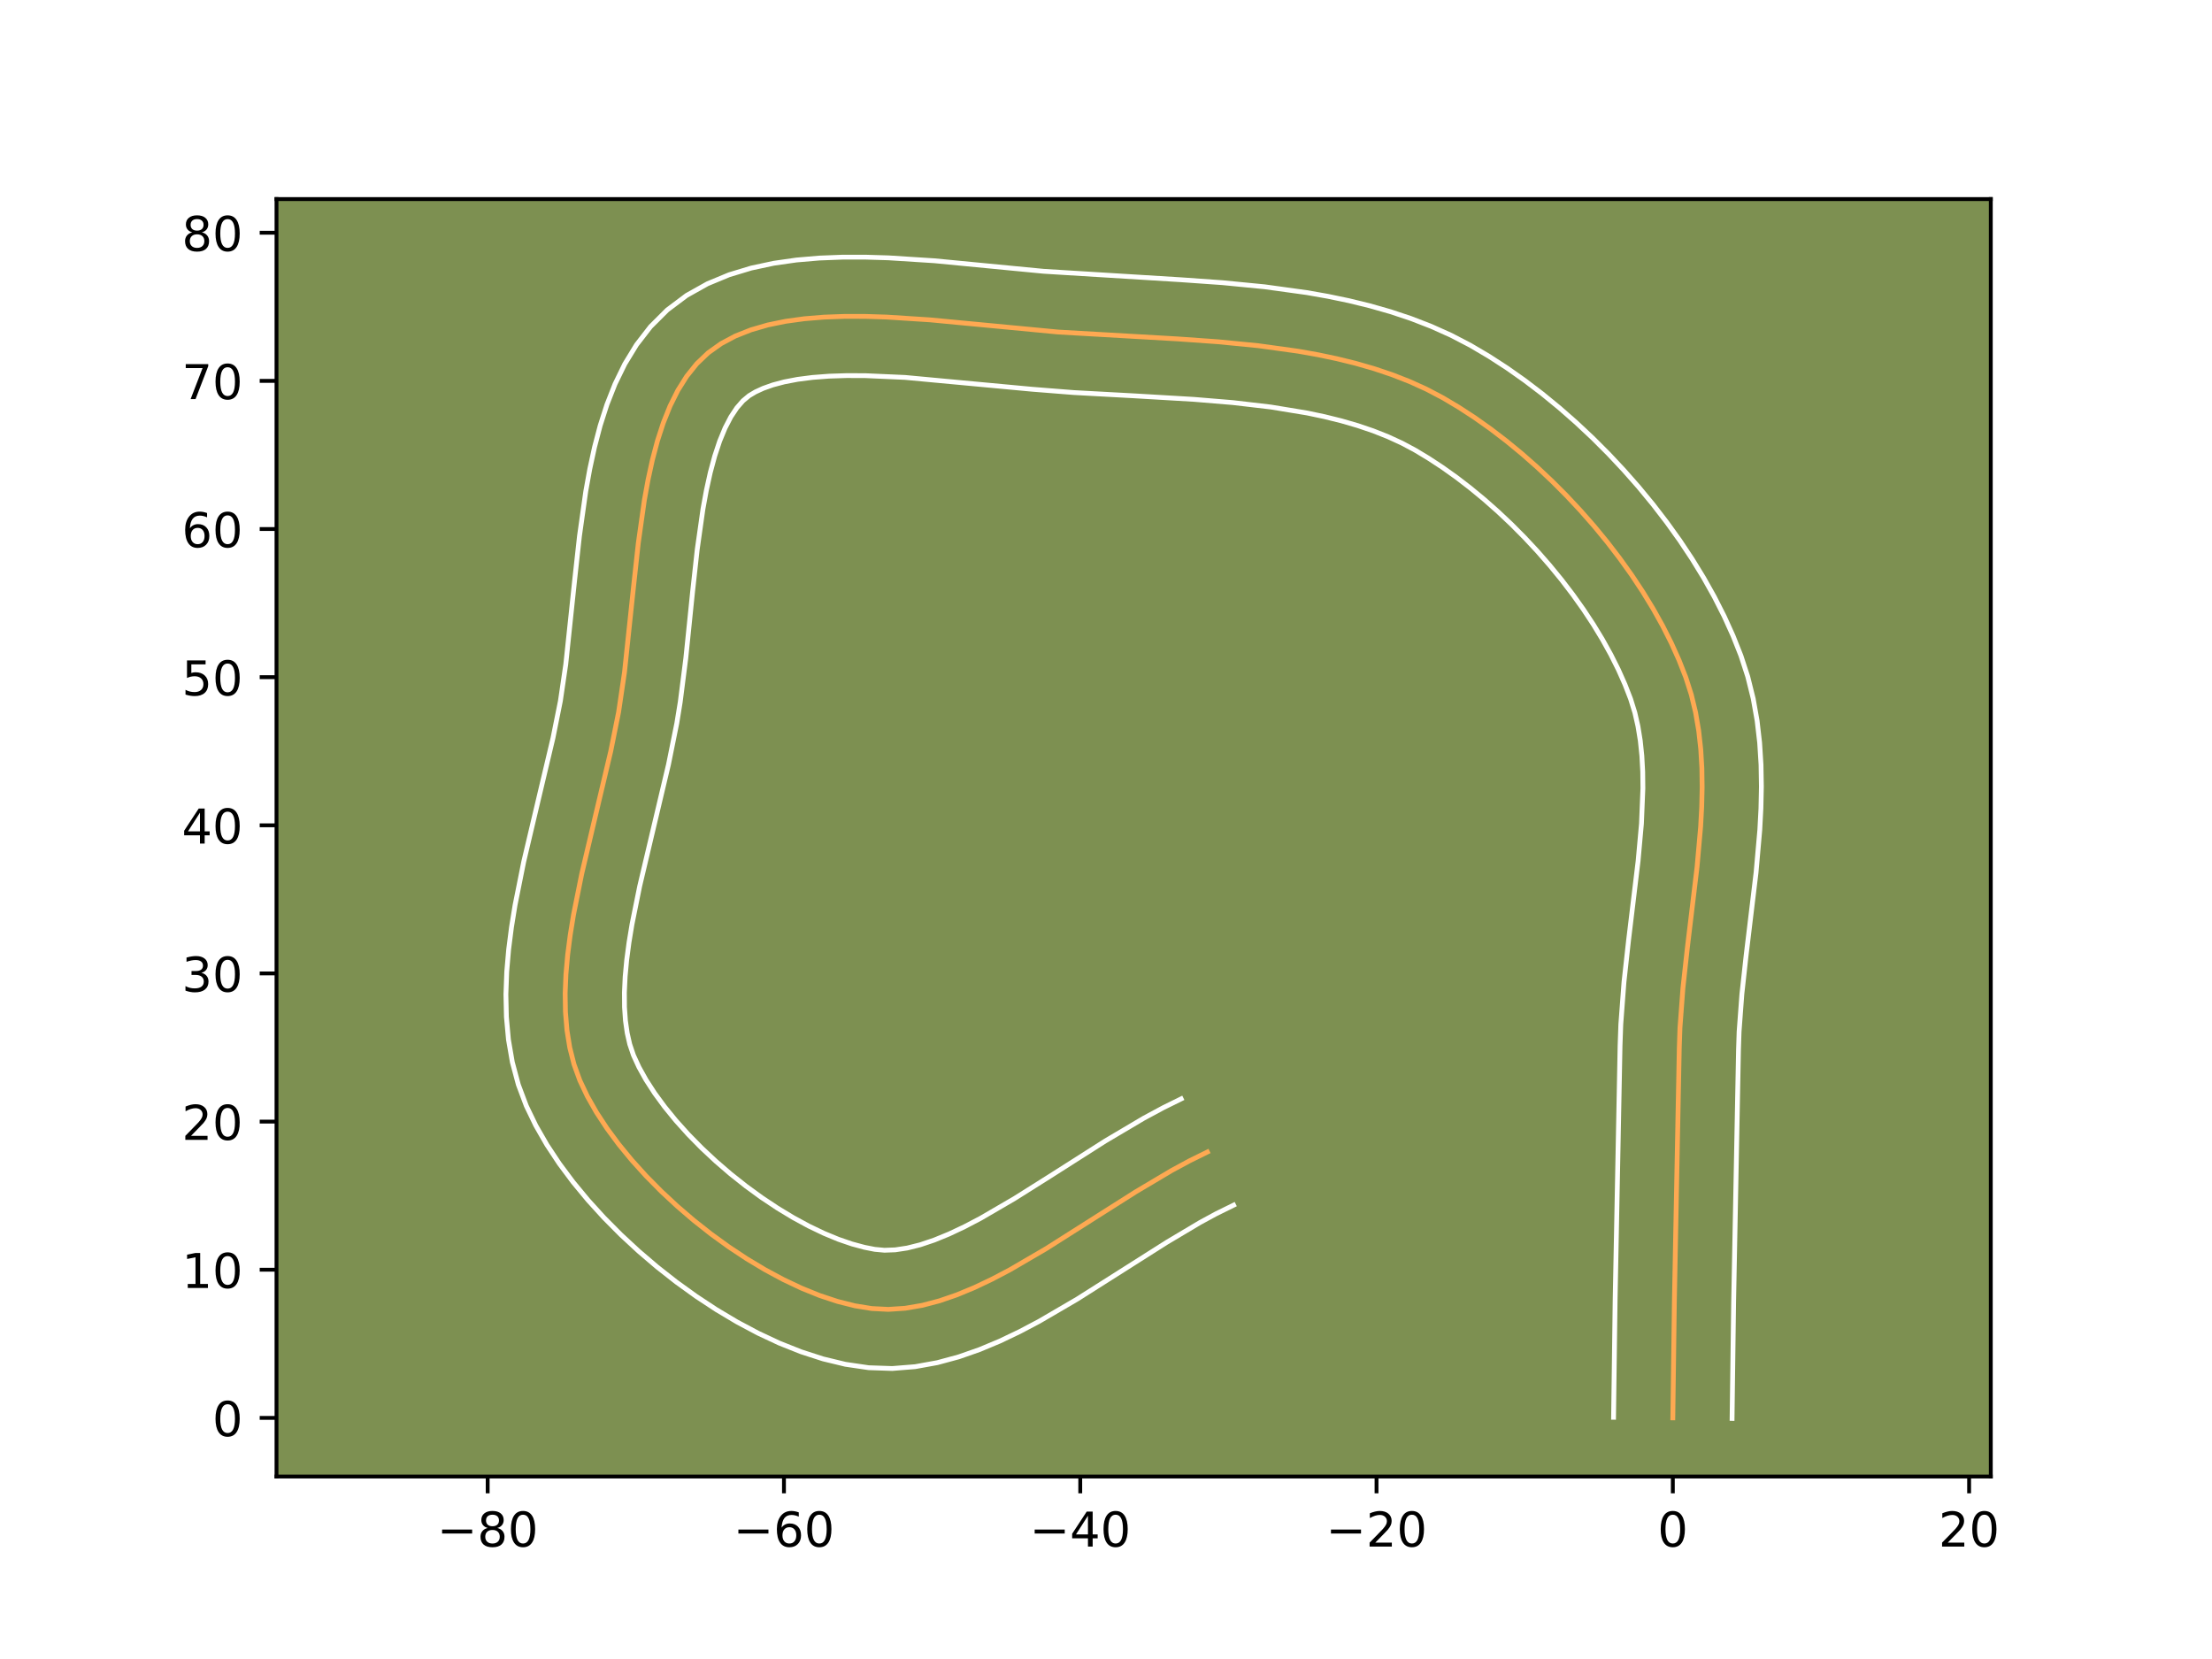 <?xml version="1.0" encoding="utf-8" standalone="no"?>
<!DOCTYPE svg PUBLIC "-//W3C//DTD SVG 1.1//EN"
  "http://www.w3.org/Graphics/SVG/1.1/DTD/svg11.dtd">
<!-- Created with matplotlib (https://matplotlib.org/) -->
<svg height="345.6pt" version="1.1" viewBox="0 0 460.8 345.6" width="460.8pt" xmlns="http://www.w3.org/2000/svg" xmlns:xlink="http://www.w3.org/1999/xlink">
 <defs>
  <style type="text/css">*{stroke-linecap:butt;stroke-linejoin:round;}</style>
 </defs>
 <g id="figure_1">
  <g id="patch_1">
   <path d="M 0 345.6 
L 460.8 345.6 
L 460.8 0 
L 0 0 
z
" style="fill:#ffffff;"/>
  </g>
  <g id="axes_1">
   <g id="patch_2">
    <path d="M 57.6 307.584 
L 414.72 307.584 
L 414.72 41.472 
L 57.6 41.472 
z
" style="fill:#7d9051;"/>
   </g>
   <g id="matplotlib.axis_1">
    <g id="xtick_1">
     <g id="line2d_1">
      <defs>
       <path d="M 0 0 
L 0 3.5 
" id="m528da4c82f" style="stroke:#000000;stroke-width:0.8;"/>
      </defs>
      <g>
       <use style="stroke:#000000;stroke-width:0.8;" x="101.592" xlink:href="#m528da4c82f" y="307.584"/>
      </g>
     </g>
     <g id="text_1">
      <!-- −80 -->
      <g transform="translate(91.039 322.182)scale(0.1 -0.1)">
       <defs>
        <path d="M 10.594 35.5 
L 73.188 35.5 
L 73.188 27.203 
L 10.594 27.203 
z
" id="DejaVuSans-8722"/>
        <path d="M 31.781 34.625 
Q 24.75 34.625 20.719 30.859 
Q 16.703 27.094 16.703 20.516 
Q 16.703 13.922 20.719 10.156 
Q 24.75 6.391 31.781 6.391 
Q 38.812 6.391 42.859 10.172 
Q 46.922 13.969 46.922 20.516 
Q 46.922 27.094 42.891 30.859 
Q 38.875 34.625 31.781 34.625 
z
M 21.922 38.812 
Q 15.578 40.375 12.031 44.719 
Q 8.5 49.078 8.5 55.328 
Q 8.5 64.062 14.719 69.141 
Q 20.953 74.219 31.781 74.219 
Q 42.672 74.219 48.875 69.141 
Q 55.078 64.062 55.078 55.328 
Q 55.078 49.078 51.531 44.719 
Q 48 40.375 41.703 38.812 
Q 48.828 37.156 52.797 32.312 
Q 56.781 27.484 56.781 20.516 
Q 56.781 9.906 50.312 4.234 
Q 43.844 -1.422 31.781 -1.422 
Q 19.734 -1.422 13.25 4.234 
Q 6.781 9.906 6.781 20.516 
Q 6.781 27.484 10.781 32.312 
Q 14.797 37.156 21.922 38.812 
z
M 18.312 54.391 
Q 18.312 48.734 21.844 45.562 
Q 25.391 42.391 31.781 42.391 
Q 38.141 42.391 41.719 45.562 
Q 45.312 48.734 45.312 54.391 
Q 45.312 60.062 41.719 63.234 
Q 38.141 66.406 31.781 66.406 
Q 25.391 66.406 21.844 63.234 
Q 18.312 60.062 18.312 54.391 
z
" id="DejaVuSans-56"/>
        <path d="M 31.781 66.406 
Q 24.172 66.406 20.328 58.906 
Q 16.5 51.422 16.5 36.375 
Q 16.5 21.391 20.328 13.891 
Q 24.172 6.391 31.781 6.391 
Q 39.453 6.391 43.281 13.891 
Q 47.125 21.391 47.125 36.375 
Q 47.125 51.422 43.281 58.906 
Q 39.453 66.406 31.781 66.406 
z
M 31.781 74.219 
Q 44.047 74.219 50.516 64.516 
Q 56.984 54.828 56.984 36.375 
Q 56.984 17.969 50.516 8.266 
Q 44.047 -1.422 31.781 -1.422 
Q 19.531 -1.422 13.062 8.266 
Q 6.594 17.969 6.594 36.375 
Q 6.594 54.828 13.062 64.516 
Q 19.531 74.219 31.781 74.219 
z
" id="DejaVuSans-48"/>
       </defs>
       <use xlink:href="#DejaVuSans-8722"/>
       <use x="83.789" xlink:href="#DejaVuSans-56"/>
       <use x="147.412" xlink:href="#DejaVuSans-48"/>
      </g>
     </g>
    </g>
    <g id="xtick_2">
     <g id="line2d_2">
      <g>
       <use style="stroke:#000000;stroke-width:0.8;" x="163.314" xlink:href="#m528da4c82f" y="307.584"/>
      </g>
     </g>
     <g id="text_2">
      <!-- −60 -->
      <g transform="translate(152.761 322.182)scale(0.1 -0.1)">
       <defs>
        <path d="M 33.016 40.375 
Q 26.375 40.375 22.484 35.828 
Q 18.609 31.297 18.609 23.391 
Q 18.609 15.531 22.484 10.953 
Q 26.375 6.391 33.016 6.391 
Q 39.656 6.391 43.531 10.953 
Q 47.406 15.531 47.406 23.391 
Q 47.406 31.297 43.531 35.828 
Q 39.656 40.375 33.016 40.375 
z
M 52.594 71.297 
L 52.594 62.312 
Q 48.875 64.062 45.094 64.984 
Q 41.312 65.922 37.594 65.922 
Q 27.828 65.922 22.672 59.328 
Q 17.531 52.734 16.797 39.406 
Q 19.672 43.656 24.016 45.922 
Q 28.375 48.188 33.594 48.188 
Q 44.578 48.188 50.953 41.516 
Q 57.328 34.859 57.328 23.391 
Q 57.328 12.156 50.688 5.359 
Q 44.047 -1.422 33.016 -1.422 
Q 20.359 -1.422 13.672 8.266 
Q 6.984 17.969 6.984 36.375 
Q 6.984 53.656 15.188 63.938 
Q 23.391 74.219 37.203 74.219 
Q 40.922 74.219 44.703 73.484 
Q 48.484 72.75 52.594 71.297 
z
" id="DejaVuSans-54"/>
       </defs>
       <use xlink:href="#DejaVuSans-8722"/>
       <use x="83.789" xlink:href="#DejaVuSans-54"/>
       <use x="147.412" xlink:href="#DejaVuSans-48"/>
      </g>
     </g>
    </g>
    <g id="xtick_3">
     <g id="line2d_3">
      <g>
       <use style="stroke:#000000;stroke-width:0.8;" x="225.035" xlink:href="#m528da4c82f" y="307.584"/>
      </g>
     </g>
     <g id="text_3">
      <!-- −40 -->
      <g transform="translate(214.483 322.182)scale(0.1 -0.1)">
       <defs>
        <path d="M 37.797 64.312 
L 12.891 25.391 
L 37.797 25.391 
z
M 35.203 72.906 
L 47.609 72.906 
L 47.609 25.391 
L 58.016 25.391 
L 58.016 17.188 
L 47.609 17.188 
L 47.609 0 
L 37.797 0 
L 37.797 17.188 
L 4.891 17.188 
L 4.891 26.703 
z
" id="DejaVuSans-52"/>
       </defs>
       <use xlink:href="#DejaVuSans-8722"/>
       <use x="83.789" xlink:href="#DejaVuSans-52"/>
       <use x="147.412" xlink:href="#DejaVuSans-48"/>
      </g>
     </g>
    </g>
    <g id="xtick_4">
     <g id="line2d_4">
      <g>
       <use style="stroke:#000000;stroke-width:0.8;" x="286.757" xlink:href="#m528da4c82f" y="307.584"/>
      </g>
     </g>
     <g id="text_4">
      <!-- −20 -->
      <g transform="translate(276.205 322.182)scale(0.1 -0.1)">
       <defs>
        <path d="M 19.188 8.297 
L 53.609 8.297 
L 53.609 0 
L 7.328 0 
L 7.328 8.297 
Q 12.938 14.109 22.625 23.891 
Q 32.328 33.688 34.812 36.531 
Q 39.547 41.844 41.422 45.531 
Q 43.312 49.219 43.312 52.781 
Q 43.312 58.594 39.234 62.25 
Q 35.156 65.922 28.609 65.922 
Q 23.969 65.922 18.812 64.312 
Q 13.672 62.703 7.812 59.422 
L 7.812 69.391 
Q 13.766 71.781 18.938 73 
Q 24.125 74.219 28.422 74.219 
Q 39.75 74.219 46.484 68.547 
Q 53.219 62.891 53.219 53.422 
Q 53.219 48.922 51.531 44.891 
Q 49.859 40.875 45.406 35.406 
Q 44.188 33.984 37.641 27.219 
Q 31.109 20.453 19.188 8.297 
z
" id="DejaVuSans-50"/>
       </defs>
       <use xlink:href="#DejaVuSans-8722"/>
       <use x="83.789" xlink:href="#DejaVuSans-50"/>
       <use x="147.412" xlink:href="#DejaVuSans-48"/>
      </g>
     </g>
    </g>
    <g id="xtick_5">
     <g id="line2d_5">
      <g>
       <use style="stroke:#000000;stroke-width:0.8;" x="348.479" xlink:href="#m528da4c82f" y="307.584"/>
      </g>
     </g>
     <g id="text_5">
      <!-- 0 -->
      <g transform="translate(345.298 322.182)scale(0.1 -0.1)">
       <use xlink:href="#DejaVuSans-48"/>
      </g>
     </g>
    </g>
    <g id="xtick_6">
     <g id="line2d_6">
      <g>
       <use style="stroke:#000000;stroke-width:0.8;" x="410.201" xlink:href="#m528da4c82f" y="307.584"/>
      </g>
     </g>
     <g id="text_6">
      <!-- 20 -->
      <g transform="translate(403.838 322.182)scale(0.1 -0.1)">
       <use xlink:href="#DejaVuSans-50"/>
       <use x="63.623" xlink:href="#DejaVuSans-48"/>
      </g>
     </g>
    </g>
   </g>
   <g id="matplotlib.axis_2">
    <g id="ytick_1">
     <g id="line2d_7">
      <defs>
       <path d="M 0 0 
L -3.5 0 
" id="mec27f4c397" style="stroke:#000000;stroke-width:0.8;"/>
      </defs>
      <g>
       <use style="stroke:#000000;stroke-width:0.8;" x="57.6" xlink:href="#mec27f4c397" y="295.369"/>
      </g>
     </g>
     <g id="text_7">
      <!-- 0 -->
      <g transform="translate(44.237 299.168)scale(0.1 -0.1)">
       <use xlink:href="#DejaVuSans-48"/>
      </g>
     </g>
    </g>
    <g id="ytick_2">
     <g id="line2d_8">
      <g>
       <use style="stroke:#000000;stroke-width:0.8;" x="57.6" xlink:href="#mec27f4c397" y="264.508"/>
      </g>
     </g>
     <g id="text_8">
      <!-- 10 -->
      <g transform="translate(37.875 268.308)scale(0.1 -0.1)">
       <defs>
        <path d="M 12.406 8.297 
L 28.516 8.297 
L 28.516 63.922 
L 10.984 60.406 
L 10.984 69.391 
L 28.422 72.906 
L 38.281 72.906 
L 38.281 8.297 
L 54.391 8.297 
L 54.391 0 
L 12.406 0 
z
" id="DejaVuSans-49"/>
       </defs>
       <use xlink:href="#DejaVuSans-49"/>
       <use x="63.623" xlink:href="#DejaVuSans-48"/>
      </g>
     </g>
    </g>
    <g id="ytick_3">
     <g id="line2d_9">
      <g>
       <use style="stroke:#000000;stroke-width:0.8;" x="57.6" xlink:href="#mec27f4c397" y="233.647"/>
      </g>
     </g>
     <g id="text_9">
      <!-- 20 -->
      <g transform="translate(37.875 237.447)scale(0.1 -0.1)">
       <use xlink:href="#DejaVuSans-50"/>
       <use x="63.623" xlink:href="#DejaVuSans-48"/>
      </g>
     </g>
    </g>
    <g id="ytick_4">
     <g id="line2d_10">
      <g>
       <use style="stroke:#000000;stroke-width:0.8;" x="57.6" xlink:href="#mec27f4c397" y="202.786"/>
      </g>
     </g>
     <g id="text_10">
      <!-- 30 -->
      <g transform="translate(37.875 206.586)scale(0.1 -0.1)">
       <defs>
        <path d="M 40.578 39.312 
Q 47.656 37.797 51.625 33 
Q 55.609 28.219 55.609 21.188 
Q 55.609 10.406 48.188 4.484 
Q 40.766 -1.422 27.094 -1.422 
Q 22.516 -1.422 17.656 -0.516 
Q 12.797 0.391 7.625 2.203 
L 7.625 11.719 
Q 11.719 9.328 16.594 8.109 
Q 21.484 6.891 26.812 6.891 
Q 36.078 6.891 40.938 10.547 
Q 45.797 14.203 45.797 21.188 
Q 45.797 27.641 41.281 31.266 
Q 36.766 34.906 28.719 34.906 
L 20.219 34.906 
L 20.219 43.016 
L 29.109 43.016 
Q 36.375 43.016 40.234 45.922 
Q 44.094 48.828 44.094 54.297 
Q 44.094 59.906 40.109 62.906 
Q 36.141 65.922 28.719 65.922 
Q 24.656 65.922 20.016 65.031 
Q 15.375 64.156 9.812 62.312 
L 9.812 71.094 
Q 15.438 72.656 20.344 73.438 
Q 25.25 74.219 29.594 74.219 
Q 40.828 74.219 47.359 69.109 
Q 53.906 64.016 53.906 55.328 
Q 53.906 49.266 50.438 45.094 
Q 46.969 40.922 40.578 39.312 
z
" id="DejaVuSans-51"/>
       </defs>
       <use xlink:href="#DejaVuSans-51"/>
       <use x="63.623" xlink:href="#DejaVuSans-48"/>
      </g>
     </g>
    </g>
    <g id="ytick_5">
     <g id="line2d_11">
      <g>
       <use style="stroke:#000000;stroke-width:0.8;" x="57.6" xlink:href="#mec27f4c397" y="171.926"/>
      </g>
     </g>
     <g id="text_11">
      <!-- 40 -->
      <g transform="translate(37.875 175.725)scale(0.1 -0.1)">
       <use xlink:href="#DejaVuSans-52"/>
       <use x="63.623" xlink:href="#DejaVuSans-48"/>
      </g>
     </g>
    </g>
    <g id="ytick_6">
     <g id="line2d_12">
      <g>
       <use style="stroke:#000000;stroke-width:0.8;" x="57.6" xlink:href="#mec27f4c397" y="141.065"/>
      </g>
     </g>
     <g id="text_12">
      <!-- 50 -->
      <g transform="translate(37.875 144.864)scale(0.1 -0.1)">
       <defs>
        <path d="M 10.797 72.906 
L 49.516 72.906 
L 49.516 64.594 
L 19.828 64.594 
L 19.828 46.734 
Q 21.969 47.469 24.109 47.828 
Q 26.266 48.188 28.422 48.188 
Q 40.625 48.188 47.75 41.5 
Q 54.891 34.812 54.891 23.391 
Q 54.891 11.625 47.562 5.094 
Q 40.234 -1.422 26.906 -1.422 
Q 22.312 -1.422 17.547 -0.641 
Q 12.797 0.141 7.719 1.703 
L 7.719 11.625 
Q 12.109 9.234 16.797 8.062 
Q 21.484 6.891 26.703 6.891 
Q 35.156 6.891 40.078 11.328 
Q 45.016 15.766 45.016 23.391 
Q 45.016 31 40.078 35.438 
Q 35.156 39.891 26.703 39.891 
Q 22.75 39.891 18.812 39.016 
Q 14.891 38.141 10.797 36.281 
z
" id="DejaVuSans-53"/>
       </defs>
       <use xlink:href="#DejaVuSans-53"/>
       <use x="63.623" xlink:href="#DejaVuSans-48"/>
      </g>
     </g>
    </g>
    <g id="ytick_7">
     <g id="line2d_13">
      <g>
       <use style="stroke:#000000;stroke-width:0.8;" x="57.6" xlink:href="#mec27f4c397" y="110.204"/>
      </g>
     </g>
     <g id="text_13">
      <!-- 60 -->
      <g transform="translate(37.875 114.003)scale(0.1 -0.1)">
       <use xlink:href="#DejaVuSans-54"/>
       <use x="63.623" xlink:href="#DejaVuSans-48"/>
      </g>
     </g>
    </g>
    <g id="ytick_8">
     <g id="line2d_14">
      <g>
       <use style="stroke:#000000;stroke-width:0.8;" x="57.6" xlink:href="#mec27f4c397" y="79.343"/>
      </g>
     </g>
     <g id="text_14">
      <!-- 70 -->
      <g transform="translate(37.875 83.142)scale(0.1 -0.1)">
       <defs>
        <path d="M 8.203 72.906 
L 55.078 72.906 
L 55.078 68.703 
L 28.609 0 
L 18.312 0 
L 43.219 64.594 
L 8.203 64.594 
z
" id="DejaVuSans-55"/>
       </defs>
       <use xlink:href="#DejaVuSans-55"/>
       <use x="63.623" xlink:href="#DejaVuSans-48"/>
      </g>
     </g>
    </g>
    <g id="ytick_9">
     <g id="line2d_15">
      <g>
       <use style="stroke:#000000;stroke-width:0.8;" x="57.6" xlink:href="#mec27f4c397" y="48.482"/>
      </g>
     </g>
     <g id="text_15">
      <!-- 80 -->
      <g transform="translate(37.875 52.281)scale(0.1 -0.1)">
       <use xlink:href="#DejaVuSans-56"/>
       <use x="63.623" xlink:href="#DejaVuSans-48"/>
      </g>
     </g>
    </g>
   </g>
   <g id="line2d_16">
    <path clip-path="url(#pc1c18a11d2)" d="M 348.479 295.369 
L 348.805 271.008 
L 349.826 218.229 
L 349.965 214.144 
L 350.584 205.85 
L 351.506 197.446 
L 353.532 180.572 
L 354.272 172.234 
L 354.494 168.119 
L 354.588 164.05 
L 354.53 160.037 
L 354.298 156.087 
L 353.869 152.209 
L 353.22 148.411 
L 352.329 144.701 
L 351.172 141.088 
L 349.769 137.518 
L 348.159 133.94 
L 346.355 130.365 
L 344.369 126.805 
L 342.211 123.27 
L 339.894 119.773 
L 337.429 116.325 
L 334.828 112.936 
L 332.103 109.619 
L 329.264 106.384 
L 326.324 103.243 
L 323.295 100.208 
L 320.187 97.289 
L 317.014 94.498 
L 313.785 91.847 
L 310.513 89.346 
L 307.21 87.007 
L 303.887 84.841 
L 300.556 82.861 
L 297.157 81.074 
L 293.632 79.475 
L 289.99 78.052 
L 286.243 76.794 
L 282.4 75.687 
L 278.473 74.721 
L 274.472 73.883 
L 270.408 73.161 
L 262.134 72.018 
L 253.734 71.196 
L 245.294 70.599 
L 220.469 69.171 
L 207.404 67.93 
L 193.766 66.634 
L 184.702 66.05 
L 180.257 65.912 
L 175.905 65.909 
L 171.67 66.062 
L 167.58 66.396 
L 163.661 66.934 
L 159.938 67.699 
L 156.437 68.715 
L 153.184 70.005 
L 150.206 71.593 
L 147.529 73.501 
L 145.154 75.766 
L 143.052 78.388 
L 141.202 81.336 
L 139.584 84.582 
L 138.176 88.094 
L 136.958 91.842 
L 135.908 95.797 
L 135.006 99.928 
L 134.231 104.204 
L 132.979 113.075 
L 131.983 122.167 
L 130.093 140.052 
L 128.864 148.362 
L 127.227 156.505 
L 124.228 169.166 
L 121.186 182.037 
L 119.476 190.553 
L 118.792 194.751 
L 118.256 198.89 
L 117.894 202.958 
L 117.732 206.94 
L 117.794 210.823 
L 118.106 214.593 
L 118.694 218.237 
L 119.584 221.741 
L 120.799 225.091 
L 122.361 228.387 
L 124.252 231.72 
L 126.448 235.068 
L 128.921 238.41 
L 131.646 241.723 
L 134.597 244.985 
L 137.747 248.173 
L 141.071 251.265 
L 144.541 254.239 
L 148.133 257.073 
L 151.82 259.744 
L 155.575 262.23 
L 159.373 264.509 
L 163.188 266.559 
L 166.993 268.358 
L 170.763 269.883 
L 174.471 271.111 
L 178.091 272.021 
L 181.596 272.591 
L 185.061 272.767 
L 188.572 272.534 
L 192.126 271.927 
L 195.718 270.982 
L 199.345 269.733 
L 203.003 268.216 
L 206.687 266.464 
L 210.394 264.515 
L 217.859 260.16 
L 229.127 253.014 
L 236.64 248.251 
L 244.114 243.814 
L 247.828 241.806 
L 251.52 239.985 
L 251.52 239.985 
" style="fill:none;stroke:#fea952;stroke-linecap:square;"/>
   </g>
   <g id="line2d_17">
    <path clip-path="url(#pc1c18a11d2)" d="M 336.135 295.25 
L 336.462 270.791 
L 337.488 217.809 
L 337.645 213.367 
L 338.305 204.577 
L 339.253 195.943 
L 341.247 179.363 
L 341.946 171.568 
L 342.245 164.228 
L 342.207 160.761 
L 342.028 157.445 
L 341.701 154.288 
L 341.217 151.295 
L 340.572 148.464 
L 339.684 145.604 
L 338.511 142.582 
L 337.138 139.501 
L 335.576 136.38 
L 333.833 133.237 
L 331.921 130.088 
L 329.852 126.951 
L 327.637 123.841 
L 325.29 120.773 
L 322.824 117.761 
L 320.252 114.82 
L 317.587 111.964 
L 314.844 109.206 
L 312.036 106.559 
L 309.179 104.038 
L 306.288 101.654 
L 303.38 99.421 
L 300.47 97.349 
L 297.577 95.452 
L 294.811 93.787 
L 292.059 92.316 
L 289.14 90.973 
L 286.06 89.754 
L 282.827 88.656 
L 279.451 87.674 
L 275.942 86.803 
L 272.314 86.037 
L 264.745 84.791 
L 256.843 83.868 
L 248.707 83.194 
L 236.259 82.46 
L 223.699 81.776 
L 215.034 81.09 
L 188.536 78.624 
L 180.246 78.257 
L 176.352 78.245 
L 172.675 78.365 
L 169.259 78.626 
L 166.146 79.026 
L 163.378 79.555 
L 160.988 80.19 
L 158.991 80.899 
L 157.37 81.646 
L 156.048 82.435 
L 154.785 83.487 
L 153.509 84.947 
L 152.249 86.845 
L 151.042 89.175 
L 149.916 91.909 
L 148.889 95.009 
L 147.968 98.43 
L 147.153 102.129 
L 146.435 106.063 
L 145.243 114.48 
L 144.266 123.391 
L 142.865 137.134 
L 141.707 146.244 
L 140.992 150.663 
L 139.262 159.251 
L 136.222 172.085 
L 133.264 184.592 
L 131.66 192.538 
L 131.034 196.335 
L 130.552 199.984 
L 130.229 203.461 
L 130.075 206.742 
L 130.096 209.803 
L 130.293 212.626 
L 130.659 215.2 
L 131.187 217.53 
L 131.955 219.806 
L 133.097 222.294 
L 134.576 224.951 
L 136.37 227.725 
L 138.455 230.568 
L 140.8 233.441 
L 143.378 236.308 
L 146.156 239.135 
L 149.103 241.891 
L 152.187 244.547 
L 155.376 247.076 
L 158.634 249.451 
L 161.927 251.645 
L 165.217 253.636 
L 168.463 255.399 
L 171.622 256.914 
L 174.646 258.165 
L 177.481 259.139 
L 180.07 259.837 
L 182.222 260.262 
L 184.244 260.45 
L 186.495 260.366 
L 188.985 259.989 
L 191.699 259.31 
L 194.614 258.331 
L 197.704 257.066 
L 200.941 255.539 
L 204.303 253.777 
L 211.335 249.68 
L 218.693 245.047 
L 230.226 237.703 
L 238.243 232.956 
L 242.367 230.735 
L 246.059 228.914 
L 246.059 228.914 
" style="fill:none;stroke:#ffffff;stroke-linecap:square;"/>
   </g>
   <g id="line2d_18">
    <path clip-path="url(#pc1c18a11d2)" d="M 360.823 295.488 
L 361.147 271.225 
L 362.163 218.649 
L 362.285 214.92 
L 362.862 207.123 
L 363.758 198.949 
L 365.817 181.781 
L 366.598 172.9 
L 366.835 168.403 
L 366.931 163.872 
L 366.853 159.313 
L 366.567 154.73 
L 366.037 150.131 
L 365.223 145.528 
L 364.085 140.939 
L 362.661 136.572 
L 361.027 132.454 
L 359.18 128.379 
L 357.135 124.35 
L 354.905 120.373 
L 352.502 116.452 
L 349.937 112.595 
L 347.221 108.808 
L 344.366 105.099 
L 341.381 101.477 
L 338.276 97.948 
L 335.062 94.523 
L 331.746 91.21 
L 328.339 88.019 
L 324.848 84.959 
L 321.282 82.04 
L 317.647 79.271 
L 313.95 76.665 
L 310.196 74.231 
L 306.3 71.934 
L 302.255 69.831 
L 298.123 67.977 
L 293.92 66.35 
L 289.658 64.931 
L 285.349 63.701 
L 281.004 62.639 
L 276.631 61.729 
L 272.24 60.954 
L 263.438 59.743 
L 254.669 58.887 
L 246.008 58.276 
L 217.407 56.515 
L 194.673 54.323 
L 185.085 53.712 
L 180.268 53.568 
L 175.458 53.572 
L 170.665 53.759 
L 165.902 54.166 
L 161.175 54.843 
L 156.497 55.844 
L 151.885 57.241 
L 147.378 59.112 
L 143.042 61.54 
L 139.01 64.567 
L 135.522 68.044 
L 132.594 71.828 
L 130.155 75.828 
L 128.126 79.989 
L 126.436 84.278 
L 125.026 88.676 
L 123.848 93.164 
L 122.86 97.727 
L 122.028 102.346 
L 120.715 111.669 
L 119.699 120.943 
L 117.86 138.395 
L 116.736 146.06 
L 115.192 153.758 
L 112.233 166.246 
L 109.109 179.482 
L 107.292 188.568 
L 106.55 193.167 
L 105.96 197.796 
L 105.56 202.454 
L 105.389 207.137 
L 105.492 211.842 
L 105.92 216.559 
L 106.729 221.273 
L 107.98 225.952 
L 109.644 230.377 
L 111.625 234.479 
L 113.929 238.488 
L 116.526 242.412 
L 119.388 246.252 
L 122.492 250.005 
L 125.816 253.661 
L 129.338 257.21 
L 133.038 260.638 
L 136.895 263.93 
L 140.89 267.069 
L 145.005 270.037 
L 149.223 272.815 
L 153.53 275.383 
L 157.913 277.72 
L 162.365 279.802 
L 166.88 281.6 
L 171.46 283.083 
L 176.111 284.206 
L 180.97 284.919 
L 185.878 285.084 
L 190.649 284.702 
L 195.267 283.865 
L 199.737 282.654 
L 204.076 281.135 
L 208.302 279.365 
L 212.433 277.39 
L 216.484 275.252 
L 224.384 270.639 
L 235.781 263.412 
L 243.053 258.798 
L 249.986 254.673 
L 253.289 252.877 
L 256.981 251.056 
L 256.981 251.056 
" style="fill:none;stroke:#ffffff;stroke-linecap:square;"/>
   </g>
   <g id="patch_3">
    <path d="M 57.6 307.584 
L 57.6 41.472 
" style="fill:none;stroke:#000000;stroke-linecap:square;stroke-linejoin:miter;stroke-width:0.8;"/>
   </g>
   <g id="patch_4">
    <path d="M 414.72 307.584 
L 414.72 41.472 
" style="fill:none;stroke:#000000;stroke-linecap:square;stroke-linejoin:miter;stroke-width:0.8;"/>
   </g>
   <g id="patch_5">
    <path d="M 57.6 307.584 
L 414.72 307.584 
" style="fill:none;stroke:#000000;stroke-linecap:square;stroke-linejoin:miter;stroke-width:0.8;"/>
   </g>
   <g id="patch_6">
    <path d="M 57.6 41.472 
L 414.72 41.472 
" style="fill:none;stroke:#000000;stroke-linecap:square;stroke-linejoin:miter;stroke-width:0.8;"/>
   </g>
  </g>
 </g>
 <defs>
  <clipPath id="pc1c18a11d2">
   <rect height="266.112" width="357.12" x="57.6" y="41.472"/>
  </clipPath>
 </defs>
</svg>

